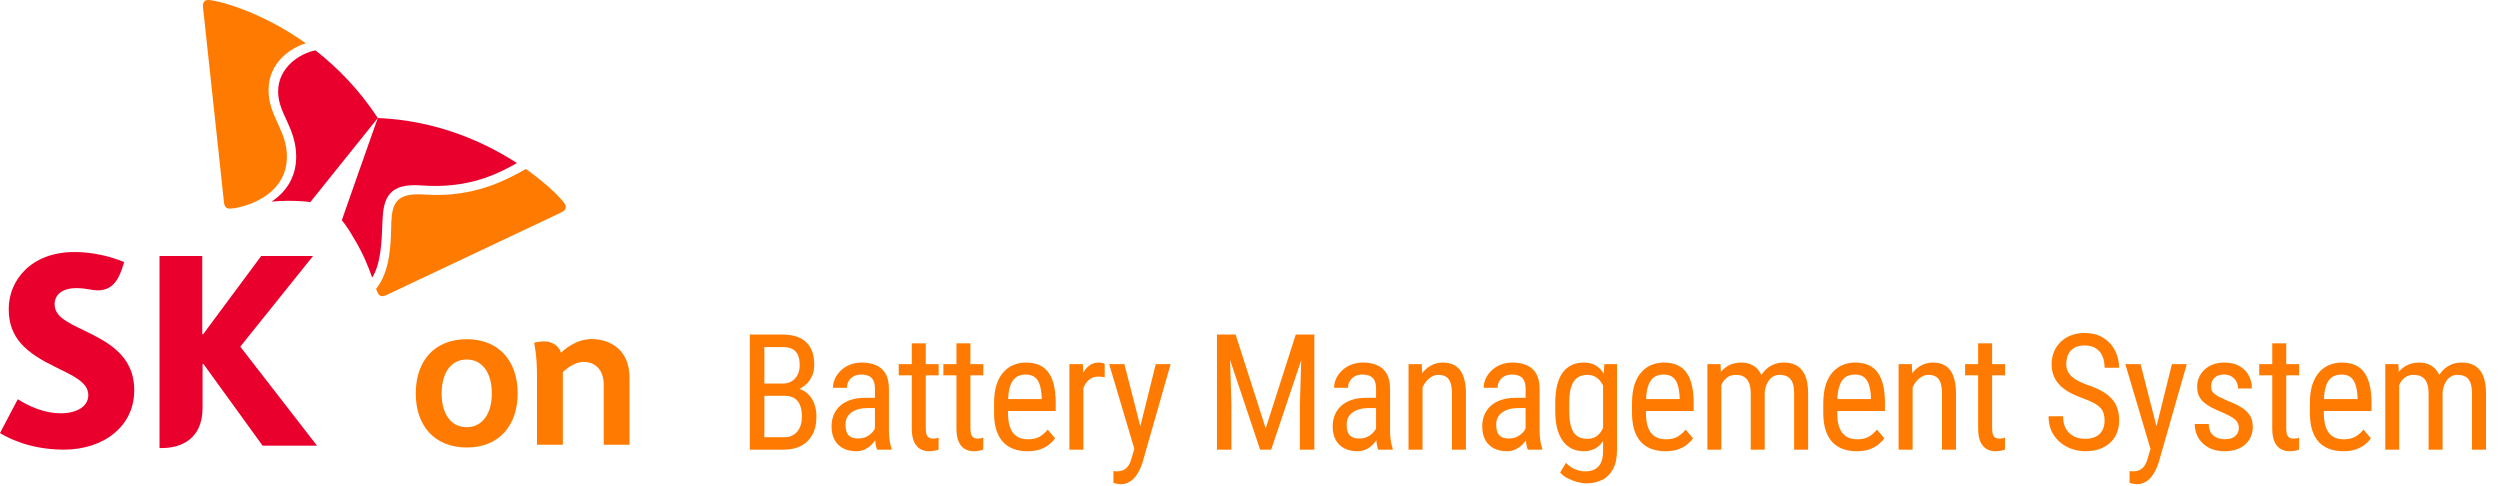 <svg width="278" height="54" viewBox="0 0 278 54" fill="none" xmlns="http://www.w3.org/2000/svg">
<path d="M9.26 36.696C7.51 35.865 6.071 35.19 6.071 33.834C6.071 32.793 6.889 32.04 8.502 32.04C9.096 32.04 9.581 32.112 10.082 32.206C10.344 32.25 10.627 32.289 10.856 32.289C12.268 32.289 13.064 31.436 13.592 29.814L13.81 29.15C13.587 29.055 11.281 28.026 8.273 28.026C3.488 28.026 0.965 31.137 0.97 34.37C0.97 36.004 1.472 37.183 2.262 38.113C3.275 39.309 4.72 40.095 6.071 40.765C8.039 41.745 9.821 42.476 9.821 43.932C9.821 45.222 8.507 45.958 6.753 45.958C4.344 45.958 2.245 44.563 1.978 44.392L0 48.156C0.349 48.356 2.894 50 7.085 50C11.549 50 14.928 47.398 14.928 43.401C14.928 39.403 11.799 37.947 9.26 36.701V36.696Z" fill="#EA002C"/>
<path d="M26.716 38.551L34.809 28.469H29.043L22.59 37.166H22.492V28.469H17.74V49.823H18.023C20.078 49.823 22.525 48.854 22.525 45.371V40.466H22.617L29.201 49.557H35.251L26.716 38.545V38.551Z" fill="#EA002C"/>
<path d="M35.076 5.597C33.403 5.919 30.924 7.458 30.929 10.187C30.934 12.668 32.929 14.168 32.935 17.418C32.946 19.859 31.621 21.504 30.188 22.417C30.765 22.367 31.403 22.329 32.101 22.329C33.567 22.329 34.45 22.467 34.504 22.478L42.014 13.121C39.932 9.949 37.496 7.491 35.082 5.603L35.076 5.597Z" fill="#EA002C"/>
<path d="M41.387 30.866C42.336 29.371 42.45 26.99 42.532 24.565C42.619 22.301 43.088 20.601 46.063 20.59C46.723 20.59 47.355 20.679 48.494 20.679C52.86 20.657 55.71 19.134 57.481 18.132C53.857 15.784 48.57 13.393 42.009 13.121C41.584 14.345 38.254 23.735 38.008 24.493C38.047 24.538 38.63 25.202 39.355 26.498C40.428 28.269 41.006 29.775 41.387 30.877V30.866Z" fill="#EA002C"/>
<path d="M25.528 23.198C25.146 23.198 24.956 22.943 24.907 22.5C24.858 22.057 22.983 4.606 22.699 1.965C22.661 1.578 22.563 0.875 22.563 0.62C22.563 0.21 22.825 0 23.13 0C24.018 0 28.869 1.152 34.014 4.817C32.531 5.243 29.85 6.81 29.861 10.049C29.872 12.917 31.894 14.5 31.904 17.379C31.921 22.063 26.623 23.198 25.523 23.198H25.528Z" fill="#FF7A00"/>
<path d="M41.818 32.112C41.9 32.328 41.976 32.51 42.052 32.643C42.172 32.848 42.325 32.942 42.516 32.937C42.636 32.937 42.783 32.898 42.946 32.82C43.344 32.638 59.024 25.224 61.384 24.111C61.727 23.945 62.376 23.652 62.593 23.524C62.817 23.397 62.915 23.209 62.915 23.015C62.915 22.904 62.882 22.799 62.828 22.7C62.533 22.212 61.013 20.579 58.479 18.791C56.462 19.915 53.318 21.659 48.641 21.681C47.497 21.681 47.235 21.603 46.456 21.609C44.172 21.614 43.6 22.605 43.518 24.643C43.502 25.025 43.497 25.545 43.475 26.11C43.404 27.926 43.191 30.434 41.823 32.112H41.818Z" fill="#FF7A00"/>
<path d="M51.901 47.503C53.677 47.503 54.691 45.953 54.691 43.749C54.691 41.546 53.699 39.979 51.901 39.979C50.102 39.979 49.11 41.518 49.11 43.749C49.11 45.98 50.108 47.503 51.901 47.503ZM51.901 49.762C48.364 49.762 46.233 47.392 46.233 43.749C46.233 40.106 48.336 37.72 51.901 37.72C55.465 37.72 57.563 40.117 57.563 43.749C57.563 47.182 55.623 49.762 51.901 49.762Z" fill="#FF7A00"/>
<path d="M59.716 41.69V49.452H62.588V41.38C62.746 41.236 63.765 40.245 64.893 40.245C66.37 40.245 67.133 41.335 67.133 42.747V49.452H70V42.016C70 38.484 67.329 37.703 65.836 37.703C64.043 37.703 62.762 38.855 62.386 39.237C62.266 38.761 61.716 37.964 60.462 37.964C60.021 37.964 59.443 38.097 59.389 38.108C59.476 38.551 59.71 39.586 59.71 41.684L59.716 41.69Z" fill="#FF7A00"/>
<path d="M87.256 44.015H84.654L84.637 42.652H87.054C87.417 42.652 87.739 42.57 88.02 42.406C88.302 42.242 88.522 42.008 88.68 41.703C88.844 41.393 88.926 41.023 88.926 40.596C88.926 40.127 88.856 39.746 88.715 39.453C88.58 39.154 88.372 38.938 88.091 38.803C87.815 38.662 87.464 38.592 87.036 38.592H84.997V50H83.38V37.203H87.036C87.587 37.203 88.079 37.27 88.513 37.405C88.946 37.534 89.312 37.739 89.611 38.02C89.916 38.296 90.147 38.648 90.306 39.075C90.464 39.503 90.543 40.016 90.543 40.613C90.543 41.141 90.423 41.618 90.183 42.046C89.948 42.468 89.62 42.813 89.198 43.083C88.776 43.352 88.29 43.525 87.739 43.602L87.256 44.015ZM87.194 50H83.986L84.927 48.62H87.194C87.616 48.62 87.974 48.526 88.267 48.339C88.56 48.151 88.782 47.888 88.935 47.548C89.093 47.202 89.172 46.795 89.172 46.326C89.172 45.852 89.107 45.441 88.978 45.096C88.85 44.75 88.644 44.483 88.363 44.296C88.082 44.108 87.713 44.015 87.256 44.015H85.173L85.19 42.652H88.003L88.363 43.145C88.891 43.197 89.333 43.373 89.69 43.672C90.054 43.965 90.326 44.34 90.508 44.797C90.695 45.254 90.789 45.758 90.789 46.309C90.789 47.105 90.64 47.779 90.341 48.33C90.048 48.875 89.632 49.291 89.093 49.578C88.554 49.859 87.921 50 87.194 50ZM97.293 48.374V43.215C97.293 42.84 97.235 42.538 97.118 42.31C97.006 42.081 96.836 41.914 96.608 41.809C96.385 41.703 96.104 41.65 95.764 41.65C95.436 41.65 95.152 41.718 94.912 41.852C94.677 41.987 94.496 42.166 94.367 42.389C94.243 42.611 94.182 42.857 94.182 43.127H92.626C92.626 42.787 92.7 42.45 92.846 42.116C92.998 41.782 93.215 41.48 93.496 41.211C93.778 40.935 94.115 40.719 94.507 40.56C94.906 40.397 95.351 40.315 95.843 40.315C96.429 40.315 96.948 40.411 97.399 40.605C97.85 40.792 98.204 41.1 98.462 41.527C98.72 41.955 98.849 42.523 98.849 43.232V47.926C98.849 48.242 98.872 48.579 98.919 48.937C98.972 49.294 99.045 49.602 99.139 49.859V50H97.531C97.454 49.812 97.396 49.563 97.355 49.253C97.314 48.937 97.293 48.644 97.293 48.374ZM97.539 44.234L97.557 45.377H96.476C96.107 45.377 95.77 45.418 95.465 45.5C95.166 45.582 94.909 45.702 94.692 45.86C94.475 46.013 94.308 46.203 94.191 46.432C94.079 46.66 94.024 46.921 94.024 47.214C94.024 47.595 94.076 47.899 94.182 48.128C94.287 48.351 94.446 48.512 94.657 48.611C94.868 48.711 95.134 48.761 95.456 48.761C95.849 48.761 96.195 48.67 96.493 48.488C96.792 48.307 97.024 48.087 97.188 47.829C97.358 47.571 97.437 47.331 97.425 47.108L97.768 47.838C97.745 48.066 97.668 48.315 97.539 48.585C97.416 48.849 97.243 49.103 97.021 49.35C96.798 49.59 96.534 49.789 96.23 49.947C95.931 50.1 95.594 50.176 95.219 50.176C94.668 50.176 94.185 50.07 93.769 49.859C93.359 49.648 93.039 49.338 92.811 48.928C92.582 48.518 92.468 48.011 92.468 47.407C92.468 46.95 92.547 46.528 92.705 46.142C92.864 45.755 93.098 45.421 93.409 45.14C93.719 44.852 94.109 44.63 94.578 44.472C95.052 44.313 95.6 44.234 96.221 44.234H97.539ZM104.378 40.49V41.738H99.939V40.49H104.378ZM101.389 38.179H102.945V47.645C102.945 47.967 102.983 48.21 103.059 48.374C103.141 48.538 103.244 48.647 103.367 48.699C103.49 48.752 103.622 48.778 103.762 48.778C103.868 48.778 103.985 48.767 104.114 48.743C104.243 48.714 104.331 48.69 104.378 48.673L104.369 50C104.263 50.041 104.123 50.079 103.947 50.114C103.771 50.155 103.549 50.176 103.279 50.176C102.945 50.176 102.634 50.097 102.347 49.938C102.06 49.78 101.829 49.517 101.653 49.148C101.477 48.773 101.389 48.269 101.389 47.636V38.179ZM109.344 40.49V41.738H104.905V40.49H109.344ZM106.356 38.179H107.911V47.645C107.911 47.967 107.949 48.21 108.025 48.374C108.108 48.538 108.21 48.647 108.333 48.699C108.456 48.752 108.588 48.778 108.729 48.778C108.834 48.778 108.951 48.767 109.08 48.743C109.209 48.714 109.297 48.69 109.344 48.673L109.335 50C109.23 50.041 109.089 50.079 108.913 50.114C108.737 50.155 108.515 50.176 108.245 50.176C107.911 50.176 107.601 50.097 107.314 49.938C107.026 49.78 106.795 49.517 106.619 49.148C106.443 48.773 106.356 48.269 106.356 47.636V38.179ZM114.24 50.176C113.671 50.176 113.159 50.091 112.702 49.921C112.245 49.751 111.855 49.493 111.533 49.148C111.21 48.796 110.964 48.353 110.794 47.82C110.624 47.287 110.539 46.657 110.539 45.931V44.858C110.539 44.02 110.636 43.312 110.83 42.731C111.029 42.151 111.295 41.685 111.629 41.334C111.963 40.977 112.341 40.719 112.763 40.56C113.185 40.397 113.619 40.315 114.064 40.315C114.662 40.315 115.171 40.411 115.593 40.605C116.015 40.798 116.358 41.085 116.622 41.466C116.885 41.847 117.079 42.315 117.202 42.872C117.331 43.429 117.395 44.07 117.395 44.797V45.702H111.454V44.375H115.839V44.155C115.816 43.663 115.748 43.23 115.637 42.855C115.532 42.48 115.356 42.187 115.11 41.976C114.864 41.759 114.515 41.65 114.064 41.65C113.777 41.65 113.51 41.7 113.264 41.8C113.024 41.894 112.816 42.06 112.64 42.301C112.47 42.535 112.335 42.86 112.236 43.276C112.142 43.692 112.095 44.22 112.095 44.858V45.931C112.095 46.44 112.142 46.88 112.236 47.249C112.335 47.612 112.479 47.914 112.666 48.154C112.86 48.389 113.094 48.565 113.37 48.682C113.651 48.793 113.97 48.849 114.328 48.849C114.849 48.849 115.28 48.749 115.62 48.55C115.959 48.345 116.255 48.084 116.507 47.768L117.325 48.743C117.155 48.983 116.932 49.215 116.657 49.438C116.387 49.654 116.053 49.833 115.655 49.974C115.262 50.108 114.79 50.176 114.24 50.176ZM120.471 41.984V50H118.916V40.49H120.419L120.471 41.984ZM122.836 40.438L122.845 41.949C122.716 41.92 122.598 41.902 122.493 41.897C122.393 41.885 122.276 41.879 122.141 41.879C121.848 41.879 121.591 41.938 121.368 42.055C121.151 42.172 120.964 42.336 120.805 42.547C120.647 42.758 120.521 43.01 120.428 43.303C120.334 43.59 120.269 43.906 120.234 44.252L119.83 44.516C119.83 43.941 119.874 43.402 119.962 42.898C120.055 42.395 120.199 41.949 120.392 41.562C120.586 41.17 120.832 40.865 121.131 40.648C121.435 40.426 121.799 40.315 122.221 40.315C122.314 40.315 122.429 40.329 122.563 40.358C122.704 40.382 122.795 40.408 122.836 40.438ZM126.404 49.016L128.523 40.49H130.175L127.037 51.468C126.961 51.702 126.859 51.954 126.73 52.224C126.607 52.499 126.448 52.76 126.255 53.006C126.062 53.252 125.83 53.451 125.561 53.603C125.291 53.762 124.975 53.841 124.611 53.841C124.5 53.841 124.357 53.823 124.181 53.788C124.011 53.753 123.888 53.724 123.812 53.7V52.382C123.847 52.388 123.903 52.394 123.979 52.399C124.055 52.411 124.111 52.417 124.146 52.417C124.45 52.417 124.708 52.367 124.919 52.268C125.136 52.174 125.32 52.013 125.473 51.784C125.625 51.562 125.754 51.254 125.86 50.861L126.404 49.016ZM125.033 40.49L126.923 47.873L127.327 49.587L126.22 50.185L123.337 40.49H125.033ZM135.836 37.203H137.4L140.749 47.636L144.089 37.203H145.653L141.355 50H140.125L135.836 37.203ZM135.326 37.203H136.697L136.934 45.008V50H135.326V37.203ZM144.783 37.203H146.154V50H144.546V45.008L144.783 37.203ZM153.019 48.374V43.215C153.019 42.84 152.96 42.538 152.843 42.31C152.732 42.081 152.562 41.914 152.333 41.809C152.111 41.703 151.829 41.65 151.489 41.65C151.161 41.65 150.877 41.718 150.637 41.852C150.403 41.987 150.221 42.166 150.092 42.389C149.969 42.611 149.907 42.857 149.907 43.127H148.352C148.352 42.787 148.425 42.45 148.572 42.116C148.724 41.782 148.941 41.48 149.222 41.211C149.503 40.935 149.84 40.719 150.233 40.56C150.631 40.397 151.076 40.315 151.569 40.315C152.155 40.315 152.673 40.411 153.124 40.605C153.575 40.792 153.93 41.1 154.188 41.527C154.446 41.955 154.574 42.523 154.574 43.232V47.926C154.574 48.242 154.598 48.579 154.645 48.937C154.698 49.294 154.771 49.602 154.864 49.859V50H153.256C153.18 49.812 153.121 49.563 153.08 49.253C153.039 48.937 153.019 48.644 153.019 48.374ZM153.265 44.234L153.282 45.377H152.201C151.832 45.377 151.495 45.418 151.191 45.5C150.892 45.582 150.634 45.702 150.417 45.86C150.2 46.013 150.033 46.203 149.916 46.432C149.805 46.66 149.749 46.921 149.749 47.214C149.749 47.595 149.802 47.899 149.907 48.128C150.013 48.351 150.171 48.512 150.382 48.611C150.593 48.711 150.86 48.761 151.182 48.761C151.574 48.761 151.92 48.67 152.219 48.488C152.518 48.307 152.749 48.087 152.913 47.829C153.083 47.571 153.162 47.331 153.151 47.108L153.493 47.838C153.47 48.066 153.394 48.315 153.265 48.585C153.142 48.849 152.969 49.103 152.746 49.35C152.524 49.59 152.26 49.789 151.955 49.947C151.656 50.1 151.32 50.176 150.945 50.176C150.394 50.176 149.91 50.07 149.494 49.859C149.084 49.648 148.765 49.338 148.536 48.928C148.308 48.518 148.194 48.011 148.194 47.407C148.194 46.95 148.273 46.528 148.431 46.142C148.589 45.755 148.823 45.421 149.134 45.14C149.445 44.852 149.834 44.63 150.303 44.472C150.778 44.313 151.325 44.234 151.947 44.234H153.265ZM158.187 42.52V50H156.631V40.49H158.099L158.187 42.52ZM157.809 44.885L157.176 44.858C157.171 44.208 157.244 43.607 157.396 43.057C157.554 42.5 157.777 42.017 158.064 41.606C158.357 41.196 158.706 40.88 159.11 40.657C159.514 40.429 159.963 40.315 160.455 40.315C160.841 40.315 161.193 40.379 161.509 40.508C161.826 40.631 162.095 40.83 162.318 41.105C162.541 41.381 162.711 41.738 162.828 42.178C162.951 42.611 163.012 43.142 163.012 43.769V50H161.457V43.751C161.457 43.253 161.401 42.855 161.29 42.556C161.184 42.251 161.02 42.031 160.797 41.897C160.581 41.756 160.305 41.685 159.971 41.685C159.667 41.685 159.382 41.77 159.119 41.94C158.855 42.11 158.624 42.345 158.424 42.644C158.231 42.942 158.079 43.285 157.967 43.672C157.862 44.053 157.809 44.457 157.809 44.885ZM169.648 48.374V43.215C169.648 42.84 169.59 42.538 169.473 42.31C169.361 42.081 169.191 41.914 168.963 41.809C168.74 41.703 168.459 41.65 168.119 41.65C167.791 41.65 167.507 41.718 167.267 41.852C167.032 41.987 166.851 42.166 166.722 42.389C166.599 42.611 166.537 42.857 166.537 43.127H164.981C164.981 42.787 165.055 42.45 165.201 42.116C165.353 41.782 165.57 41.48 165.852 41.211C166.133 40.935 166.47 40.719 166.862 40.56C167.261 40.397 167.706 40.315 168.198 40.315C168.784 40.315 169.303 40.411 169.754 40.605C170.205 40.792 170.56 41.1 170.817 41.527C171.075 41.955 171.204 42.523 171.204 43.232V47.926C171.204 48.242 171.228 48.579 171.274 48.937C171.327 49.294 171.4 49.602 171.494 49.859V50H169.886C169.81 49.812 169.751 49.563 169.71 49.253C169.669 48.937 169.648 48.644 169.648 48.374ZM169.894 44.234L169.912 45.377H168.831C168.462 45.377 168.125 45.418 167.82 45.5C167.521 45.582 167.264 45.702 167.047 45.86C166.83 46.013 166.663 46.203 166.546 46.432C166.435 46.66 166.379 46.921 166.379 47.214C166.379 47.595 166.432 47.899 166.537 48.128C166.643 48.351 166.801 48.512 167.012 48.611C167.223 48.711 167.489 48.761 167.811 48.761C168.204 48.761 168.55 48.67 168.849 48.488C169.147 48.307 169.379 48.087 169.543 47.829C169.713 47.571 169.792 47.331 169.78 47.108L170.123 47.838C170.1 48.066 170.023 48.315 169.894 48.585C169.771 48.849 169.599 49.103 169.376 49.35C169.153 49.59 168.89 49.789 168.585 49.947C168.286 50.1 167.949 50.176 167.574 50.176C167.023 50.176 166.54 50.07 166.124 49.859C165.714 49.648 165.394 49.338 165.166 48.928C164.937 48.518 164.823 48.011 164.823 47.407C164.823 46.95 164.902 46.528 165.061 46.142C165.219 45.755 165.453 45.421 165.764 45.14C166.074 44.852 166.464 44.63 166.933 44.472C167.407 44.313 167.955 44.234 168.576 44.234H169.894ZM178.411 40.49H179.809V50.079C179.809 50.917 179.662 51.608 179.369 52.153C179.082 52.698 178.681 53.1 178.165 53.357C177.65 53.621 177.055 53.753 176.381 53.753C176.141 53.753 175.839 53.709 175.476 53.621C175.113 53.533 174.749 53.398 174.386 53.217C174.023 53.041 173.724 52.818 173.49 52.549L174.131 51.468C174.465 51.808 174.82 52.051 175.195 52.197C175.57 52.344 175.927 52.417 176.267 52.417C176.671 52.417 177.023 52.344 177.322 52.197C177.62 52.051 177.852 51.81 178.016 51.477C178.18 51.148 178.262 50.709 178.262 50.158V42.582L178.411 40.49ZM172.945 45.702V44.815C172.945 44.029 173.018 43.355 173.164 42.793C173.311 42.225 173.522 41.759 173.797 41.395C174.078 41.026 174.415 40.754 174.808 40.578C175.201 40.402 175.64 40.315 176.126 40.315C176.618 40.315 177.043 40.414 177.401 40.613C177.758 40.812 178.054 41.102 178.288 41.483C178.529 41.858 178.716 42.315 178.851 42.855C178.992 43.388 179.088 43.991 179.141 44.665V45.852C179.088 46.52 178.992 47.12 178.851 47.653C178.716 48.187 178.526 48.641 178.28 49.016C178.039 49.391 177.741 49.678 177.383 49.877C177.026 50.076 176.601 50.176 176.109 50.176C175.628 50.176 175.195 50.085 174.808 49.903C174.421 49.716 174.087 49.438 173.806 49.068C173.531 48.693 173.317 48.227 173.164 47.671C173.018 47.108 172.945 46.452 172.945 45.702ZM174.5 44.815V45.702C174.5 46.23 174.538 46.69 174.615 47.082C174.691 47.469 174.808 47.791 174.966 48.049C175.13 48.301 175.338 48.488 175.59 48.611C175.848 48.734 176.156 48.796 176.513 48.796C176.947 48.796 177.301 48.69 177.576 48.48C177.852 48.269 178.072 47.99 178.236 47.645C178.406 47.293 178.54 46.915 178.64 46.511V44.015C178.581 43.716 178.496 43.429 178.385 43.153C178.28 42.872 178.142 42.623 177.972 42.406C177.802 42.184 177.597 42.008 177.357 41.879C177.122 41.75 176.847 41.685 176.531 41.685C176.173 41.685 175.866 41.75 175.608 41.879C175.35 42.008 175.139 42.201 174.975 42.459C174.811 42.717 174.691 43.042 174.615 43.435C174.538 43.827 174.5 44.287 174.5 44.815ZM185.179 50.176C184.611 50.176 184.098 50.091 183.641 49.921C183.184 49.751 182.795 49.493 182.472 49.148C182.15 48.796 181.904 48.353 181.734 47.82C181.564 47.287 181.479 46.657 181.479 45.931V44.858C181.479 44.02 181.576 43.312 181.769 42.731C181.968 42.151 182.235 41.685 182.569 41.334C182.903 40.977 183.281 40.719 183.703 40.56C184.125 40.397 184.558 40.315 185.004 40.315C185.601 40.315 186.111 40.411 186.533 40.605C186.955 40.798 187.298 41.085 187.561 41.466C187.825 41.847 188.018 42.315 188.141 42.872C188.27 43.429 188.335 44.07 188.335 44.797V45.702H182.393V44.375H186.779V44.155C186.756 43.663 186.688 43.23 186.577 42.855C186.471 42.48 186.296 42.187 186.049 41.976C185.803 41.759 185.455 41.65 185.004 41.65C184.716 41.65 184.45 41.7 184.204 41.8C183.964 41.894 183.756 42.06 183.58 42.301C183.41 42.535 183.275 42.86 183.175 43.276C183.082 43.692 183.035 44.22 183.035 44.858V45.931C183.035 46.44 183.082 46.88 183.175 47.249C183.275 47.612 183.419 47.914 183.606 48.154C183.799 48.389 184.034 48.565 184.309 48.682C184.591 48.793 184.91 48.849 185.267 48.849C185.789 48.849 186.219 48.749 186.559 48.55C186.899 48.345 187.195 48.084 187.447 47.768L188.264 48.743C188.094 48.983 187.872 49.215 187.596 49.438C187.327 49.654 186.993 49.833 186.594 49.974C186.202 50.108 185.73 50.176 185.179 50.176ZM191.411 42.38V50H189.864V40.49H191.323L191.411 42.38ZM191.095 44.885L190.374 44.858C190.368 44.208 190.433 43.607 190.567 43.057C190.702 42.5 190.904 42.017 191.174 41.606C191.449 41.196 191.792 40.88 192.202 40.657C192.618 40.429 193.102 40.315 193.652 40.315C194.016 40.315 194.353 40.379 194.663 40.508C194.98 40.631 195.255 40.827 195.489 41.097C195.724 41.366 195.905 41.712 196.034 42.134C196.169 42.556 196.236 43.065 196.236 43.663V50H194.681V43.742C194.681 43.244 194.613 42.846 194.479 42.547C194.35 42.248 194.165 42.031 193.925 41.897C193.685 41.756 193.397 41.685 193.064 41.685C192.683 41.685 192.363 41.77 192.106 41.94C191.854 42.11 191.651 42.345 191.499 42.644C191.353 42.942 191.247 43.285 191.183 43.672C191.124 44.053 191.095 44.457 191.095 44.885ZM196.219 43.988L195.182 44.322C195.176 43.801 195.24 43.3 195.375 42.819C195.51 42.339 195.709 41.911 195.973 41.536C196.242 41.161 196.576 40.865 196.975 40.648C197.373 40.426 197.836 40.315 198.363 40.315C198.797 40.315 199.181 40.382 199.515 40.517C199.849 40.651 200.13 40.859 200.358 41.141C200.593 41.416 200.769 41.77 200.886 42.204C201.003 42.638 201.062 43.153 201.062 43.751V50H199.506V43.733C199.506 43.2 199.439 42.787 199.304 42.494C199.175 42.195 198.99 41.987 198.75 41.87C198.51 41.747 198.223 41.685 197.889 41.685C197.619 41.685 197.379 41.747 197.168 41.87C196.963 41.993 196.79 42.163 196.649 42.38C196.509 42.591 196.4 42.834 196.324 43.109C196.254 43.385 196.219 43.678 196.219 43.988ZM206.45 50.176C205.881 50.176 205.369 50.091 204.912 49.921C204.454 49.751 204.065 49.493 203.743 49.148C203.42 48.796 203.174 48.353 203.004 47.82C202.834 47.287 202.749 46.657 202.749 45.931V44.858C202.749 44.02 202.846 43.312 203.039 42.731C203.239 42.151 203.505 41.685 203.839 41.334C204.173 40.977 204.551 40.719 204.973 40.56C205.395 40.397 205.829 40.315 206.274 40.315C206.871 40.315 207.381 40.411 207.803 40.605C208.225 40.798 208.568 41.085 208.831 41.466C209.095 41.847 209.288 42.315 209.412 42.872C209.54 43.429 209.605 44.07 209.605 44.797V45.702H203.663V44.375H208.049V44.155C208.026 43.663 207.958 43.23 207.847 42.855C207.742 42.48 207.566 42.187 207.32 41.976C207.074 41.759 206.725 41.65 206.274 41.65C205.987 41.65 205.72 41.7 205.474 41.8C205.234 41.894 205.026 42.06 204.85 42.301C204.68 42.535 204.545 42.86 204.446 43.276C204.352 43.692 204.305 44.22 204.305 44.858V45.931C204.305 46.44 204.352 46.88 204.446 47.249C204.545 47.612 204.689 47.914 204.876 48.154C205.07 48.389 205.304 48.565 205.579 48.682C205.861 48.793 206.18 48.849 206.537 48.849C207.059 48.849 207.49 48.749 207.829 48.55C208.169 48.345 208.465 48.084 208.717 47.768L209.535 48.743C209.365 48.983 209.142 49.215 208.867 49.438C208.597 49.654 208.263 49.833 207.865 49.974C207.472 50.108 207 50.176 206.45 50.176ZM212.681 42.52V50H211.126V40.49H212.594L212.681 42.52ZM212.303 44.885L211.671 44.858C211.665 44.208 211.738 43.607 211.89 43.057C212.049 42.5 212.271 42.017 212.558 41.606C212.851 41.196 213.2 40.88 213.604 40.657C214.009 40.429 214.457 40.315 214.949 40.315C215.336 40.315 215.687 40.379 216.004 40.508C216.32 40.631 216.59 40.83 216.812 41.105C217.035 41.381 217.205 41.738 217.322 42.178C217.445 42.611 217.507 43.142 217.507 43.769V50H215.951V43.751C215.951 43.253 215.895 42.855 215.784 42.556C215.678 42.251 215.514 42.031 215.292 41.897C215.075 41.756 214.8 41.685 214.466 41.685C214.161 41.685 213.877 41.77 213.613 41.94C213.349 42.11 213.118 42.345 212.919 42.644C212.725 42.942 212.573 43.285 212.462 43.672C212.356 44.053 212.303 44.457 212.303 44.885ZM222.956 40.49V41.738H218.518V40.49H222.956ZM219.968 38.179H221.524V47.645C221.524 47.967 221.562 48.21 221.638 48.374C221.72 48.538 221.822 48.647 221.945 48.699C222.068 48.752 222.2 48.778 222.341 48.778C222.446 48.778 222.564 48.767 222.693 48.743C222.821 48.714 222.909 48.69 222.956 48.673L222.947 50C222.842 50.041 222.701 50.079 222.526 50.114C222.35 50.155 222.127 50.176 221.858 50.176C221.524 50.176 221.213 50.097 220.926 49.938C220.639 49.78 220.407 49.517 220.232 49.148C220.056 48.773 219.968 48.269 219.968 47.636V38.179ZM234.031 46.766C234.031 46.467 233.996 46.203 233.926 45.975C233.855 45.74 233.732 45.529 233.556 45.342C233.381 45.154 233.135 44.976 232.818 44.806C232.502 44.636 232.1 44.463 231.614 44.287C231.087 44.1 230.609 43.892 230.181 43.663C229.754 43.429 229.388 43.162 229.083 42.863C228.784 42.565 228.553 42.222 228.389 41.835C228.224 41.448 228.142 41.006 228.142 40.508C228.142 40.01 228.227 39.55 228.397 39.128C228.573 38.706 228.819 38.34 229.136 38.029C229.458 37.713 229.845 37.467 230.296 37.291C230.747 37.115 231.251 37.027 231.807 37.027C232.639 37.027 233.34 37.212 233.908 37.581C234.482 37.944 234.916 38.422 235.209 39.014C235.502 39.6 235.648 40.227 235.648 40.895H234.031C234.031 40.414 233.952 39.989 233.794 39.62C233.641 39.245 233.401 38.952 233.073 38.741C232.751 38.524 232.329 38.416 231.807 38.416C231.339 38.416 230.952 38.507 230.647 38.688C230.348 38.87 230.126 39.116 229.979 39.427C229.839 39.737 229.768 40.092 229.768 40.49C229.768 40.76 229.815 41.006 229.909 41.228C230.003 41.445 230.146 41.648 230.34 41.835C230.539 42.023 230.785 42.195 231.078 42.353C231.377 42.512 231.728 42.664 232.133 42.81C232.76 43.016 233.296 43.244 233.741 43.496C234.186 43.748 234.55 44.032 234.831 44.349C235.112 44.659 235.317 45.014 235.446 45.412C235.581 45.805 235.648 46.25 235.648 46.748C235.648 47.27 235.56 47.741 235.385 48.163C235.215 48.585 234.966 48.945 234.638 49.244C234.309 49.543 233.914 49.774 233.451 49.938C232.988 50.097 232.467 50.176 231.887 50.176C231.383 50.176 230.888 50.094 230.401 49.93C229.921 49.766 229.484 49.52 229.092 49.191C228.699 48.863 228.386 48.459 228.151 47.978C227.917 47.492 227.8 46.93 227.8 46.291H229.417C229.417 46.73 229.481 47.108 229.61 47.425C229.739 47.735 229.918 47.993 230.146 48.198C230.375 48.403 230.636 48.556 230.929 48.655C231.227 48.749 231.547 48.796 231.887 48.796C232.355 48.796 232.748 48.714 233.064 48.55C233.387 48.386 233.627 48.151 233.785 47.847C233.949 47.542 234.031 47.182 234.031 46.766ZM239.402 49.016L241.52 40.49H243.172L240.034 51.468C239.958 51.702 239.856 51.954 239.727 52.224C239.604 52.499 239.446 52.76 239.252 53.006C239.059 53.252 238.827 53.451 238.558 53.603C238.288 53.762 237.972 53.841 237.609 53.841C237.497 53.841 237.354 53.823 237.178 53.788C237.008 53.753 236.885 53.724 236.809 53.7V52.382C236.844 52.388 236.9 52.394 236.976 52.399C237.052 52.411 237.108 52.417 237.143 52.417C237.447 52.417 237.705 52.367 237.916 52.268C238.133 52.174 238.318 52.013 238.47 51.784C238.622 51.562 238.751 51.254 238.857 50.861L239.402 49.016ZM238.03 40.49L239.92 47.873L240.324 49.587L239.217 50.185L236.334 40.49H238.03ZM248.956 47.565C248.956 47.325 248.897 47.114 248.78 46.933C248.663 46.751 248.469 46.575 248.2 46.405C247.936 46.235 247.579 46.054 247.128 45.86C246.688 45.679 246.293 45.5 245.941 45.324C245.595 45.143 245.302 44.946 245.062 44.735C244.822 44.524 244.637 44.281 244.508 44.006C244.385 43.725 244.324 43.394 244.324 43.013C244.324 42.632 244.394 42.28 244.535 41.958C244.681 41.63 244.886 41.343 245.15 41.097C245.414 40.851 245.73 40.66 246.099 40.525C246.468 40.385 246.881 40.315 247.338 40.315C247.989 40.315 248.543 40.44 249 40.692C249.457 40.944 249.805 41.29 250.045 41.73C250.292 42.163 250.415 42.652 250.415 43.197H248.868C248.868 42.934 248.809 42.685 248.692 42.45C248.575 42.216 248.402 42.025 248.173 41.879C247.945 41.727 247.667 41.65 247.338 41.65C246.993 41.65 246.711 41.712 246.495 41.835C246.278 41.958 246.12 42.119 246.02 42.318C245.926 42.512 245.879 42.726 245.879 42.96C245.879 43.136 245.903 43.288 245.95 43.417C246.003 43.54 246.09 43.657 246.213 43.769C246.336 43.874 246.503 43.985 246.714 44.102C246.931 44.214 247.207 44.343 247.541 44.489C248.185 44.741 248.727 44.996 249.167 45.254C249.606 45.512 249.94 45.813 250.169 46.159C250.397 46.505 250.511 46.933 250.511 47.442C250.511 47.858 250.435 48.236 250.283 48.576C250.136 48.91 249.925 49.197 249.65 49.438C249.375 49.678 249.044 49.862 248.657 49.991C248.276 50.114 247.848 50.176 247.374 50.176C246.659 50.176 246.052 50.035 245.554 49.754C245.062 49.467 244.687 49.095 244.429 48.638C244.177 48.175 244.051 47.68 244.051 47.152H245.607C245.625 47.598 245.724 47.943 245.906 48.19C246.093 48.435 246.319 48.605 246.583 48.699C246.846 48.793 247.11 48.84 247.374 48.84C247.719 48.84 248.009 48.79 248.244 48.69C248.478 48.585 248.654 48.435 248.771 48.242C248.894 48.049 248.956 47.823 248.956 47.565ZM255.662 40.49V41.738H251.224V40.49H255.662ZM252.674 38.179H254.229V47.645C254.229 47.967 254.268 48.21 254.344 48.374C254.426 48.538 254.528 48.647 254.651 48.699C254.774 48.752 254.906 48.778 255.047 48.778C255.152 48.778 255.269 48.767 255.398 48.743C255.527 48.714 255.615 48.69 255.662 48.673L255.653 50C255.548 50.041 255.407 50.079 255.231 50.114C255.056 50.155 254.833 50.176 254.563 50.176C254.229 50.176 253.919 50.097 253.632 49.938C253.345 49.78 253.113 49.517 252.937 49.148C252.762 48.773 252.674 48.269 252.674 47.636V38.179ZM260.558 50.176C259.99 50.176 259.477 50.091 259.02 49.921C258.563 49.751 258.173 49.493 257.851 49.148C257.529 48.796 257.283 48.353 257.113 47.82C256.943 47.287 256.858 46.657 256.858 45.931V44.858C256.858 44.02 256.954 43.312 257.148 42.731C257.347 42.151 257.614 41.685 257.948 41.334C258.282 40.977 258.659 40.719 259.081 40.56C259.503 40.397 259.937 40.315 260.382 40.315C260.98 40.315 261.49 40.411 261.911 40.605C262.333 40.798 262.676 41.085 262.94 41.466C263.203 41.847 263.397 42.315 263.52 42.872C263.649 43.429 263.713 44.07 263.713 44.797V45.702H257.772V44.375H262.158V44.155C262.134 43.663 262.067 43.23 261.955 42.855C261.85 42.48 261.674 42.187 261.428 41.976C261.182 41.759 260.833 41.65 260.382 41.65C260.095 41.65 259.828 41.7 259.582 41.8C259.342 41.894 259.134 42.06 258.958 42.301C258.788 42.535 258.654 42.86 258.554 43.276C258.46 43.692 258.413 44.22 258.413 44.858V45.931C258.413 46.44 258.46 46.88 258.554 47.249C258.654 47.612 258.797 47.914 258.985 48.154C259.178 48.389 259.412 48.565 259.688 48.682C259.969 48.793 260.288 48.849 260.646 48.849C261.167 48.849 261.598 48.749 261.938 48.55C262.278 48.345 262.574 48.084 262.825 47.768L263.643 48.743C263.473 48.983 263.25 49.215 262.975 49.438C262.705 49.654 262.371 49.833 261.973 49.974C261.58 50.108 261.109 50.176 260.558 50.176ZM266.79 42.38V50H265.243V40.49H266.702L266.79 42.38ZM266.473 44.885L265.753 44.858C265.747 44.208 265.811 43.607 265.946 43.057C266.081 42.5 266.283 42.017 266.552 41.606C266.828 41.196 267.171 40.88 267.581 40.657C267.997 40.429 268.48 40.315 269.031 40.315C269.394 40.315 269.731 40.379 270.042 40.508C270.358 40.631 270.633 40.827 270.868 41.097C271.102 41.366 271.284 41.712 271.413 42.134C271.548 42.556 271.615 43.065 271.615 43.663V50H270.059V43.742C270.059 43.244 269.992 42.846 269.857 42.547C269.728 42.248 269.544 42.031 269.303 41.897C269.063 41.756 268.776 41.685 268.442 41.685C268.061 41.685 267.742 41.77 267.484 41.94C267.232 42.11 267.03 42.345 266.878 42.644C266.731 42.942 266.626 43.285 266.561 43.672C266.503 44.053 266.473 44.457 266.473 44.885ZM271.597 43.988L270.56 44.322C270.554 43.801 270.619 43.3 270.754 42.819C270.888 42.339 271.088 41.911 271.351 41.536C271.621 41.161 271.955 40.865 272.353 40.648C272.752 40.426 273.214 40.315 273.742 40.315C274.175 40.315 274.559 40.382 274.893 40.517C275.227 40.651 275.508 40.859 275.737 41.141C275.971 41.416 276.147 41.77 276.264 42.204C276.381 42.638 276.44 43.153 276.44 43.751V50H274.884V43.733C274.884 43.2 274.817 42.787 274.682 42.494C274.553 42.195 274.369 41.987 274.129 41.87C273.888 41.747 273.601 41.685 273.267 41.685C272.998 41.685 272.757 41.747 272.547 41.87C272.341 41.993 272.169 42.163 272.028 42.38C271.887 42.591 271.779 42.834 271.703 43.109C271.632 43.385 271.597 43.678 271.597 43.988Z" fill="#FF7A00"/>
</svg>
